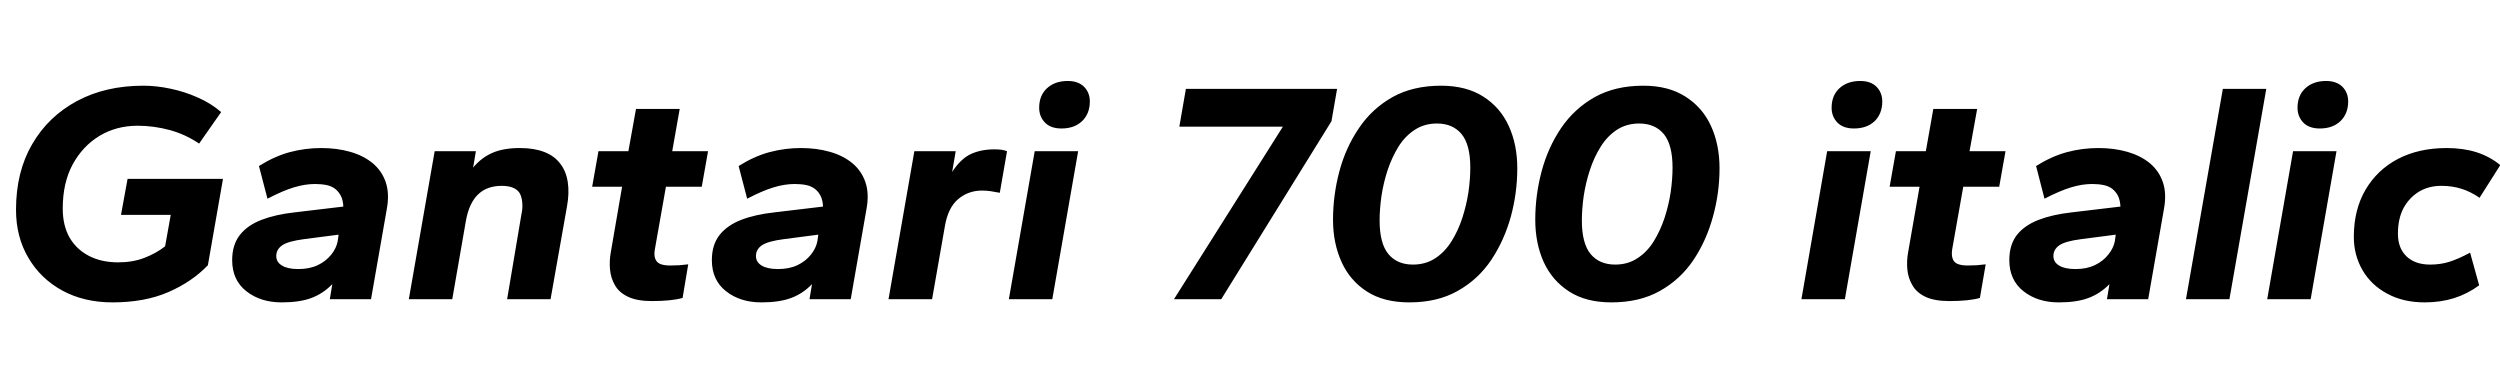 <svg xmlns="http://www.w3.org/2000/svg" xmlns:xlink="http://www.w3.org/1999/xlink" width="190.488" height="28.8"><path fill="black" d="M8.57 23.04L8.57 23.04Q6.41 23.04 4.75 22.14Q3.10 21.24 2.16 19.64Q1.22 18.05 1.22 15.98L1.22 15.98Q1.22 13.10 2.45 10.99Q3.67 8.88 5.86 7.70Q8.04 6.53 10.92 6.53L10.92 6.53Q11.93 6.53 13.00 6.76Q14.06 6.98 15.07 7.43Q16.08 7.87 16.85 8.54L16.85 8.54L15.17 10.94Q14.16 10.25 12.94 9.91Q11.71 9.58 10.49 9.58L10.49 9.58Q8.86 9.58 7.57 10.36Q6.29 11.14 5.53 12.54Q4.78 13.94 4.78 15.89L4.78 15.89Q4.78 17.18 5.30 18.10Q5.83 19.01 6.78 19.50Q7.73 19.99 9 19.99L9 19.99Q10.13 19.99 11.02 19.64Q11.90 19.30 12.58 18.77L12.58 18.77L13.01 16.37L9.22 16.37L9.72 13.63L16.99 13.63L15.84 20.21Q14.62 21.48 12.82 22.26Q11.02 23.04 8.57 23.04ZM21.46 23.04L21.46 23.04Q19.85 23.04 18.77 22.19Q17.69 21.34 17.69 19.82L17.69 19.82Q17.69 18.65 18.28 17.90Q18.86 17.16 19.93 16.75Q21 16.34 22.46 16.18L22.46 16.18L26.16 15.74Q26.14 15.26 25.98 14.94Q25.82 14.62 25.55 14.40Q25.27 14.18 24.88 14.10Q24.48 14.02 24 14.02L24 14.02Q23.23 14.02 22.38 14.28Q21.53 14.54 20.38 15.14L20.38 15.14L19.73 12.65Q20.93 11.90 22.09 11.59Q23.26 11.28 24.48 11.28L24.48 11.28Q25.68 11.28 26.69 11.57Q27.70 11.86 28.39 12.43Q29.09 13.01 29.39 13.88Q29.69 14.76 29.47 15.94L29.47 15.94L28.27 22.80L25.13 22.80L25.32 21.65Q24.62 22.37 23.74 22.70Q22.85 23.04 21.46 23.04ZM22.73 20.50L22.73 20.50Q23.59 20.50 24.22 20.20Q24.84 19.90 25.24 19.40Q25.63 18.91 25.73 18.38L25.73 18.38L25.80 17.88L23.18 18.22Q21.94 18.38 21.49 18.70Q21.05 19.01 21.05 19.51L21.05 19.51Q21.05 19.97 21.48 20.23Q21.91 20.50 22.73 20.50ZM34.46 22.80L31.15 22.80L33.12 11.52L36.26 11.52L36.05 12.77Q36.67 12.02 37.51 11.65Q38.35 11.28 39.62 11.28L39.62 11.28Q40.70 11.28 41.47 11.58Q42.24 11.88 42.68 12.46Q43.13 13.03 43.26 13.87Q43.39 14.71 43.20 15.74L43.20 15.74L41.95 22.80L38.64 22.80L39.74 16.27Q39.82 15.94 39.80 15.56Q39.79 15.19 39.67 14.87Q39.55 14.54 39.19 14.35Q38.83 14.16 38.23 14.16L38.23 14.16Q37.10 14.16 36.42 14.82Q35.74 15.48 35.50 16.82L35.50 16.82L34.46 22.80ZM49.68 22.94L49.68 22.94Q48.55 22.94 47.87 22.62Q47.18 22.30 46.86 21.74Q46.54 21.19 46.48 20.53Q46.42 19.87 46.54 19.22L46.54 19.22L47.40 14.23L45.12 14.23L45.60 11.52L47.88 11.52L48.46 8.30L51.79 8.30L51.22 11.52L53.95 11.52L53.47 14.23L50.74 14.23L49.90 18.98Q49.82 19.42 49.92 19.70Q50.02 19.99 50.30 20.11Q50.59 20.23 51.07 20.23L51.07 20.23Q51.38 20.23 51.77 20.21Q52.15 20.18 52.44 20.14L52.44 20.14L52.01 22.70Q51.60 22.82 51 22.88Q50.40 22.94 49.68 22.94ZM58.01 23.04L58.01 23.04Q56.40 23.04 55.32 22.19Q54.24 21.34 54.24 19.82L54.24 19.82Q54.24 18.65 54.83 17.90Q55.42 17.16 56.48 16.75Q57.55 16.34 59.02 16.18L59.02 16.18L62.71 15.74Q62.69 15.26 62.53 14.94Q62.38 14.62 62.10 14.40Q61.82 14.18 61.43 14.10Q61.03 14.02 60.55 14.02L60.55 14.02Q59.78 14.02 58.93 14.28Q58.08 14.54 56.93 15.14L56.93 15.14L56.28 12.65Q57.48 11.90 58.64 11.59Q59.81 11.28 61.03 11.28L61.03 11.28Q62.23 11.28 63.24 11.57Q64.25 11.86 64.94 12.43Q65.64 13.01 65.94 13.88Q66.24 14.76 66.02 15.94L66.02 15.94L64.82 22.80L61.68 22.80L61.87 21.65Q61.18 22.37 60.29 22.70Q59.40 23.04 58.01 23.04ZM59.28 20.50L59.28 20.50Q60.14 20.50 60.77 20.20Q61.39 19.90 61.79 19.40Q62.18 18.91 62.28 18.38L62.28 18.38L62.35 17.88L59.74 18.22Q58.49 18.38 58.04 18.70Q57.60 19.01 57.60 19.51L57.60 19.51Q57.60 19.97 58.03 20.23Q58.46 20.50 59.28 20.50ZM71.02 22.80L67.70 22.80L69.67 11.52L72.82 11.52L72.55 13.10Q73.20 12.10 73.97 11.74Q74.74 11.38 75.77 11.38L75.77 11.38Q76.06 11.38 76.31 11.41Q76.56 11.45 76.73 11.52L76.73 11.52L76.18 14.69Q75.84 14.62 75.50 14.57Q75.17 14.52 74.83 14.52L74.83 14.52Q73.78 14.52 73.01 15.17Q72.24 15.82 72.00 17.21L72.00 17.21L71.02 22.80ZM80.18 22.80L76.87 22.80L78.84 11.52L82.15 11.52L80.18 22.80ZM80.88 9.79L80.88 9.79Q80.06 9.79 79.62 9.34Q79.18 8.88 79.18 8.21L79.18 8.21Q79.18 7.27 79.78 6.72Q80.38 6.17 81.36 6.17L81.36 6.17Q82.15 6.17 82.60 6.61Q83.04 7.06 83.04 7.73L83.04 7.73Q83.04 8.66 82.45 9.23Q81.86 9.79 80.88 9.79ZM93.05 22.80L89.45 22.80L97.75 9.65L89.86 9.65L90.36 6.77L101.88 6.77L101.45 9.24L93.05 22.80ZM107.38 23.04L107.38 23.04Q105.43 23.04 104.15 22.21Q102.86 21.38 102.22 19.96Q101.57 18.53 101.57 16.75L101.57 16.75Q101.57 14.88 102.05 13.07Q102.53 11.26 103.54 9.77Q104.54 8.28 106.10 7.40Q107.66 6.53 109.80 6.53L109.80 6.53Q111.72 6.53 113.02 7.36Q114.31 8.18 114.96 9.60Q115.61 11.02 115.61 12.82L115.61 12.82Q115.61 14.69 115.12 16.50Q114.62 18.31 113.63 19.80Q112.63 21.29 111.08 22.16Q109.54 23.04 107.38 23.04ZM107.66 20.16L107.66 20.16Q108.62 20.16 109.36 19.68Q110.09 19.20 110.59 18.40Q111.10 17.59 111.42 16.61Q111.74 15.62 111.89 14.63Q112.03 13.63 112.03 12.77L112.03 12.77Q112.03 11.02 111.36 10.21Q110.69 9.41 109.49 9.41L109.49 9.41Q108.53 9.41 107.80 9.89Q107.06 10.37 106.56 11.17Q106.06 11.98 105.73 12.96Q105.41 13.94 105.26 14.94Q105.12 15.94 105.12 16.80L105.12 16.80Q105.12 18.55 105.79 19.36Q106.46 20.16 107.66 20.16ZM122.78 23.04L122.78 23.04Q120.84 23.04 119.56 22.21Q118.27 21.38 117.62 19.96Q116.98 18.53 116.98 16.75L116.98 16.75Q116.98 14.88 117.46 13.07Q117.94 11.26 118.94 9.77Q119.95 8.28 121.51 7.40Q123.07 6.53 125.21 6.53L125.21 6.53Q127.13 6.53 128.42 7.36Q129.72 8.18 130.37 9.60Q131.02 11.02 131.02 12.82L131.02 12.82Q131.02 14.69 130.52 16.50Q130.03 18.31 129.04 19.80Q128.04 21.29 126.49 22.16Q124.94 23.04 122.78 23.04ZM123.07 20.16L123.07 20.16Q124.03 20.16 124.76 19.68Q125.50 19.20 126 18.40Q126.50 17.59 126.83 16.61Q127.15 15.62 127.30 14.63Q127.44 13.63 127.44 12.77L127.44 12.77Q127.44 11.02 126.77 10.21Q126.10 9.41 124.90 9.41L124.90 9.41Q123.94 9.41 123.20 9.89Q122.47 10.37 121.97 11.17Q121.46 11.98 121.14 12.96Q120.82 13.94 120.67 14.94Q120.53 15.94 120.53 16.80L120.53 16.80Q120.53 18.55 121.20 19.36Q121.87 20.16 123.07 20.16ZM140.57 22.80L137.26 22.80L139.22 11.52L142.54 11.52L140.57 22.80ZM141.26 9.79L141.26 9.79Q140.45 9.79 140.00 9.34Q139.56 8.88 139.56 8.21L139.56 8.21Q139.56 7.27 140.16 6.72Q140.76 6.17 141.74 6.17L141.74 6.17Q142.54 6.17 142.98 6.61Q143.42 7.06 143.42 7.73L143.42 7.73Q143.42 8.66 142.84 9.23Q142.25 9.79 141.26 9.79ZM148.54 22.94L148.54 22.94Q147.41 22.94 146.72 22.62Q146.04 22.30 145.72 21.74Q145.39 21.19 145.33 20.53Q145.27 19.87 145.39 19.22L145.39 19.22L146.26 14.23L143.98 14.23L144.46 11.52L146.74 11.52L147.31 8.30L150.65 8.30L150.07 11.52L152.81 11.52L152.33 14.23L149.59 14.23L148.75 18.98Q148.68 19.42 148.78 19.70Q148.87 19.99 149.16 20.11Q149.45 20.23 149.93 20.23L149.93 20.23Q150.24 20.23 150.62 20.21Q151.01 20.18 151.30 20.14L151.30 20.14L150.86 22.70Q150.46 22.82 149.86 22.88Q149.26 22.94 148.54 22.94ZM156.86 23.04L156.86 23.04Q155.26 23.04 154.18 22.19Q153.10 21.34 153.10 19.82L153.10 19.82Q153.10 18.65 153.68 17.90Q154.27 17.16 155.34 16.75Q156.41 16.34 157.87 16.18L157.87 16.18L161.57 15.74Q161.54 15.26 161.39 14.94Q161.23 14.62 160.96 14.40Q160.68 14.18 160.28 14.10Q159.89 14.02 159.41 14.02L159.41 14.02Q158.64 14.02 157.79 14.28Q156.94 14.54 155.78 15.14L155.78 15.14L155.14 12.65Q156.34 11.90 157.50 11.59Q158.66 11.28 159.89 11.28L159.89 11.28Q161.09 11.28 162.10 11.57Q163.10 11.86 163.80 12.43Q164.50 13.01 164.80 13.88Q165.10 14.76 164.88 15.94L164.88 15.94L163.68 22.80L160.54 22.80L160.73 21.65Q160.03 22.37 159.14 22.70Q158.26 23.04 156.86 23.04ZM158.14 20.50L158.14 20.50Q159.00 20.50 159.62 20.20Q160.25 19.90 160.64 19.40Q161.04 18.91 161.14 18.38L161.14 18.38L161.21 17.88L158.59 18.22Q157.34 18.38 156.90 18.70Q156.46 19.01 156.46 19.51L156.46 19.51Q156.46 19.97 156.89 20.23Q157.32 20.50 158.14 20.50ZM169.87 22.80L166.56 22.80L169.37 6.77L172.68 6.77L169.87 22.80ZM176.06 22.80L172.75 22.80L174.72 11.52L178.03 11.52L176.06 22.80ZM176.76 9.79L176.76 9.79Q175.94 9.79 175.50 9.34Q175.06 8.88 175.06 8.21L175.06 8.21Q175.06 7.27 175.66 6.72Q176.26 6.17 177.24 6.17L177.24 6.17Q178.03 6.17 178.48 6.61Q178.92 7.06 178.92 7.73L178.92 7.73Q178.92 8.66 178.33 9.23Q177.74 9.79 176.76 9.79ZM184.75 23.04L184.75 23.04Q183.12 23.04 181.90 22.38Q180.67 21.72 180.01 20.58Q179.35 19.44 179.35 18.05L179.35 18.05Q179.35 15.98 180.24 14.46Q181.13 12.94 182.71 12.11Q184.30 11.28 186.43 11.28L186.43 11.28Q187.68 11.28 188.70 11.60Q189.72 11.93 190.51 12.58L190.51 12.58L188.93 15.07Q188.23 14.59 187.54 14.38Q186.84 14.16 186.02 14.16L186.02 14.16Q185.06 14.16 184.32 14.60Q183.58 15.05 183.14 15.85Q182.71 16.66 182.71 17.81L182.71 17.81Q182.71 18.91 183.37 19.54Q184.03 20.16 185.16 20.16L185.16 20.16Q185.98 20.16 186.65 19.94Q187.32 19.73 188.21 19.25L188.21 19.25L188.90 21.74Q188.02 22.39 186.98 22.72Q185.95 23.04 184.75 23.04Z"/></svg>